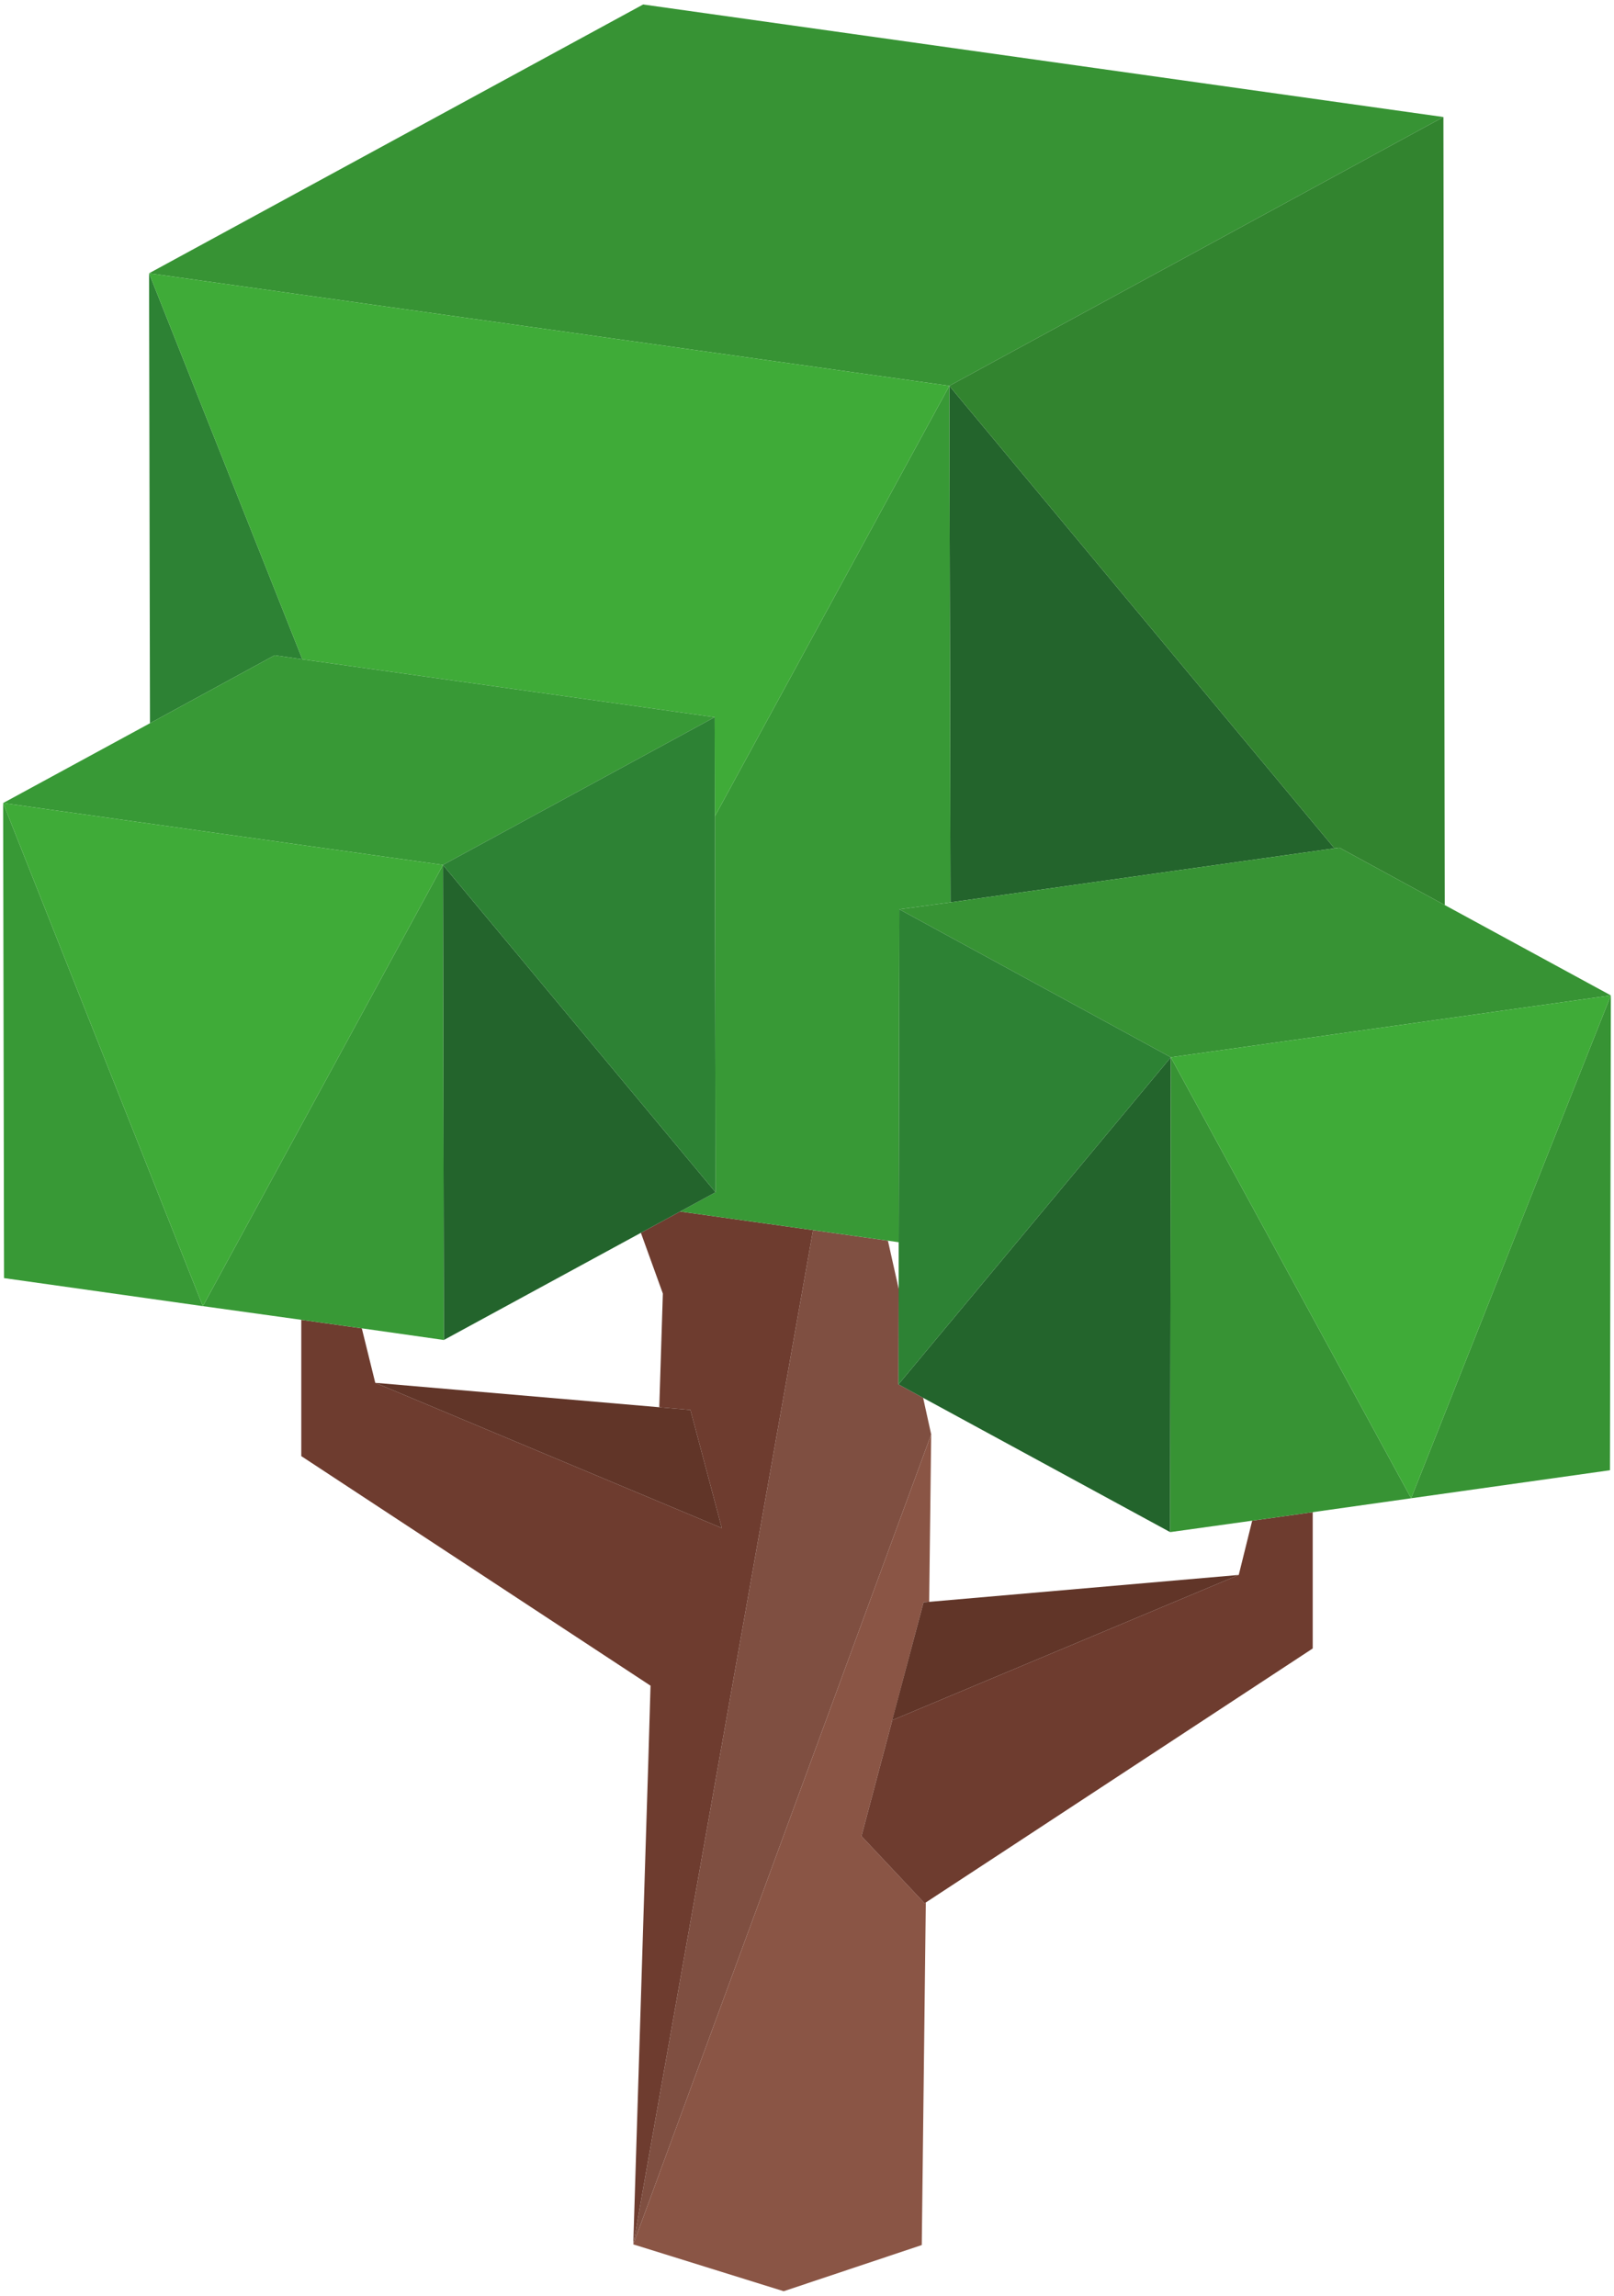 <svg id="Layer_1" data-name="Layer 1" xmlns="http://www.w3.org/2000/svg" viewBox="0 0 720 1024"><g id="BASE"><polygon points="411.8 623.5 400.8 617.5 400.9 574.9 396.1 553.4 362.7 548.7 282.5 1001.1 415.4 639.8 411.8 623.5" fill="#7f4f41"/><polygon points="288.2 817.7 282.5 1001.1 362.7 548.7 303.4 540.4 285.9 549.9 295.7 577 294.1 627.7 308 628.9 322 681.6 319.2 680.4 167.4 616.8 161.4 592.5 134.4 588.7 134.4 649.5 290.2 751.9 289.2 785.9 288.2 817.7" fill="#6e3c2f"/><polygon points="411.2 1001.4 413 848.6 412.5 849 384.3 819 412 714.7 414.5 714.5 415.4 639.8 282.5 1001.1 349.6 1022 411.2 1001.4" fill="#8a5545"/><polygon points="595.3 378.4 423.5 172.1 424 402.5 595.3 378.4" fill="#23642c"/><polygon points="643.9 52.2 286.9 2 66.5 121.9 423.5 172.1 643.9 52.2" fill="#379334"/><polygon points="400.9 554.1 401.2 405.6 424 402.5 423.5 172.1 318.9 364.1 319.2 531.8 303.4 540.4 362.7 548.7 396.1 553.4 400.9 554.1" fill="#389936"/><polygon points="134.9 294.1 66.5 121.9 66.9 322.6 122.5 292.3 134.9 294.1" fill="#2d8234"/><polygon points="318.8 319.9 318.9 364.1 423.5 172.1 66.5 121.9 134.9 294.1 318.8 319.9" fill="#3fab38"/><polygon points="595.3 378.4 597.5 378.1 644.5 403.7 643.9 52.2 423.5 172.1 595.3 378.4" fill="#32842f"/><polygon points="552.6 702.5 398 767.3 412 714.7 384.3 819 412.5 849 413 848.6 449.3 824.8 482.5 803 585.6 735.3 585.6 674.5 558.6 678.3 552.6 702.5" fill="#6e3c2f"/><polygon points="412 714.7 398 767.3 552.6 702.5 414.5 714.5 412 714.7" fill="#613528"/><polygon points="411.8 623.5 522 683.4 522.3 471.6 400.8 617.5 411.8 623.5" fill="#23642c"/><polygon points="595.3 378.4 424 402.5 401.2 405.6 522.3 471.6 718.6 444 644.5 403.7 597.5 378.1 595.3 378.4" fill="#379334"/><polygon points="522 683.4 558.6 678.3 585.6 674.5 629.5 668.3 522.3 471.6 522 683.4" fill="#379334"/><polygon points="718.2 655.8 718.6 444 629.5 668.3 718.2 655.8" fill="#379334"/><polygon points="629.5 668.3 629.5 668.3 629.5 668.3 718.6 444 522.3 471.6 629.5 668.3" fill="#3fab38"/><polygon points="400.9 574.9 400.8 617.5 522.3 471.6 401.2 405.6 400.9 554.1 400.9 574.9" fill="#2d8234"/><polygon points="319.2 680.4 322 681.6 308 628.9 294.1 627.7 167.4 616.8 319.2 680.4" fill="#613528"/><polygon points="197.6 385.8 198 597.7 285.9 549.9 303.4 540.4 319.2 531.8 197.6 385.8" fill="#23642c"/><polygon points="318.8 319.9 134.9 294.1 122.5 292.3 66.9 322.6 1.4 358.2 197.6 385.8 318.8 319.9" fill="#389936"/><polygon points="1.8 570.1 90.5 582.6 1.4 358.2 1.8 570.1" fill="#389936"/><polygon points="198 597.7 197.6 385.8 90.5 582.6 134.4 588.7 161.4 592.5 198 597.7" fill="#389936"/><polygon points="1.4 358.2 90.5 582.6 197.6 385.8 1.4 358.2" fill="#3fab38"/><polygon points="318.9 364.1 318.8 319.9 197.6 385.8 319.2 531.8 318.9 364.1" fill="#2d8234"/></g></svg>